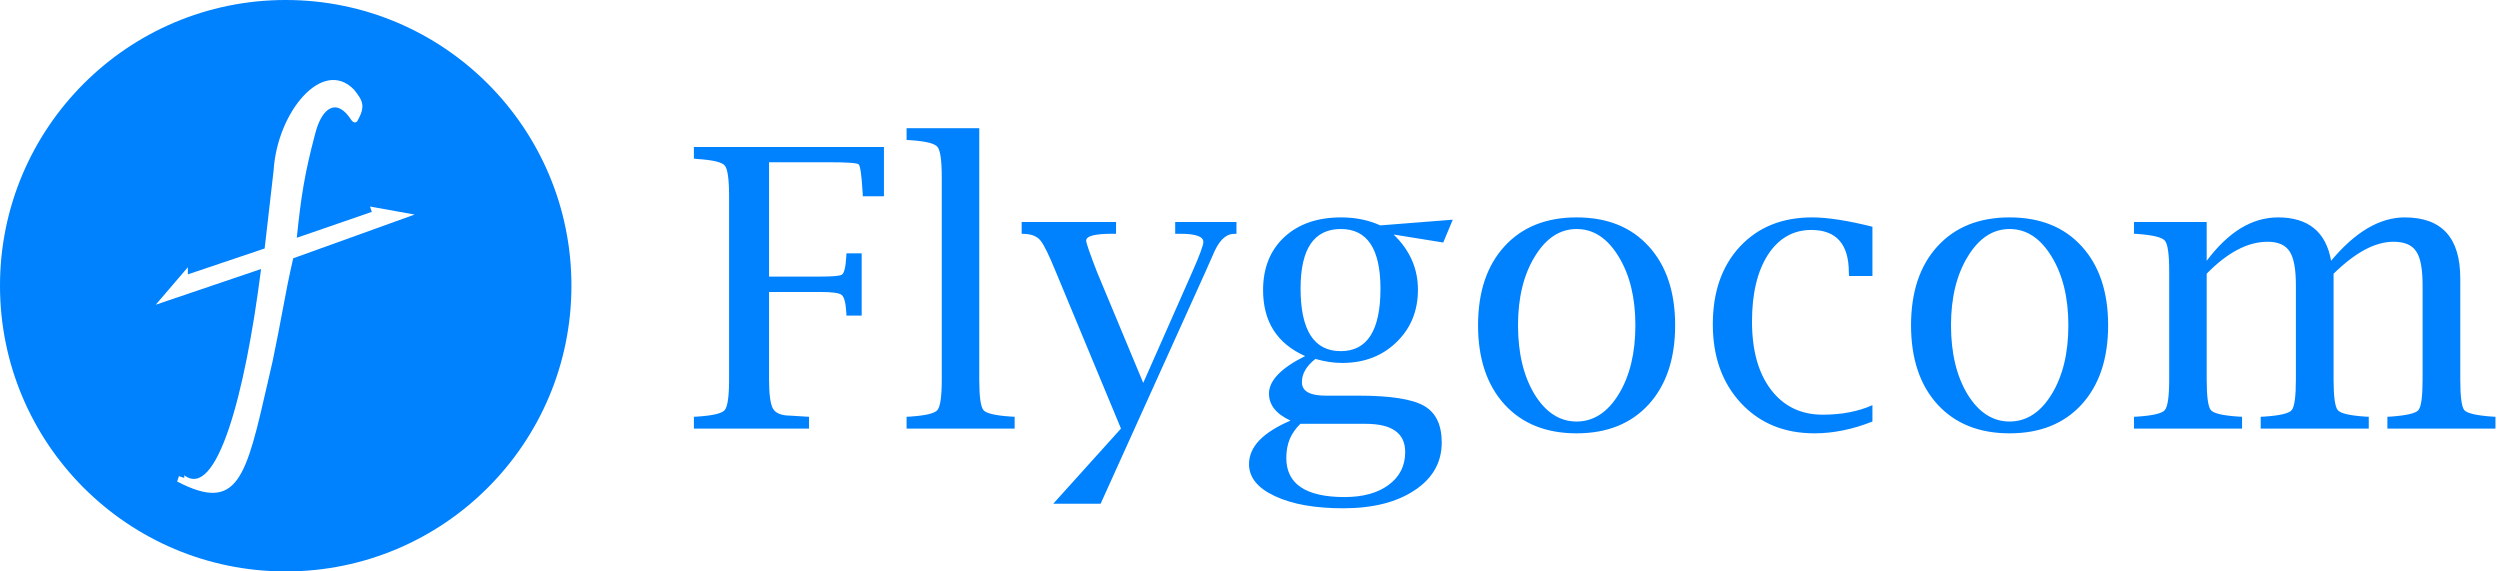 <svg width="175" height="40" viewBox="0 0 175 40" fill="none" xmlns="http://www.w3.org/2000/svg">
<path fill-rule="evenodd" clip-rule="evenodd" d="M20 40C31.046 40 40 31.046 40 20C40 8.954 31.046 0 20 0C8.954 0 0 8.954 0 20C0 31.046 8.954 40 20 40ZM25.9 14.457L29.025 15.019L20.525 18.081C20.219 19.393 20.021 20.451 19.785 21.709C19.599 22.698 19.39 23.811 19.087 25.269C18.964 25.801 18.848 26.311 18.736 26.798C17.213 33.465 16.652 35.92 12.4 33.706L12.525 33.331L12.9 33.456V33.269C15.158 34.997 17.15 27.706 18.275 18.831L10.9 21.331L13.15 18.706V19.206L18.525 17.394L19.15 11.957C19.4 7.831 22.587 4.019 24.775 6.269C25.427 7.062 25.587 7.456 25.025 8.456C24.919 8.644 24.708 8.581 24.587 8.394C23.58 6.822 22.555 7.519 22.087 9.269C21.308 12.187 21.071 13.795 20.775 16.644L26.025 14.832L25.9 14.457Z" fill="#0081FE"/>
<path d="M53.833 20.439V26.551C53.833 27.599 53.926 28.287 54.112 28.615C54.308 28.935 54.716 29.095 55.337 29.095C55.373 29.095 55.719 29.117 56.376 29.161L56.629 29.174V30H48.573V29.174L48.826 29.161C49.9 29.09 50.535 28.939 50.73 28.708C50.934 28.469 51.036 27.75 51.036 26.551V13.74C51.036 12.533 50.934 11.814 50.73 11.583C50.535 11.352 49.9 11.201 48.826 11.13L48.573 11.104V10.291H61.876V13.74H60.398L60.385 13.487C60.314 12.262 60.22 11.601 60.105 11.503C59.989 11.405 59.279 11.357 57.974 11.357H53.833V19.36H57.442C58.241 19.36 58.729 19.32 58.906 19.24C59.084 19.16 59.195 18.738 59.239 17.975L59.253 17.735H60.318V22.09H59.253L59.239 21.837C59.195 21.162 59.084 20.763 58.906 20.638C58.729 20.505 58.241 20.439 57.442 20.439H53.833ZM68.548 8.973V26.551C68.548 27.758 68.645 28.477 68.841 28.708C69.036 28.939 69.68 29.09 70.772 29.161L71.025 29.174V30H63.461V29.174L63.714 29.161C64.788 29.09 65.423 28.939 65.618 28.708C65.822 28.469 65.924 27.75 65.924 26.551V12.422C65.924 11.223 65.822 10.509 65.618 10.278C65.423 10.038 64.788 9.883 63.714 9.812L63.461 9.798V8.973H68.548ZM73.728 35.26L78.469 30L73.914 19.04C73.435 17.868 73.08 17.14 72.849 16.856C72.618 16.563 72.263 16.404 71.784 16.377L71.517 16.364V15.538H78.123V16.364H77.843C76.635 16.364 76.032 16.523 76.032 16.843C76.032 17.003 76.285 17.735 76.791 19.04L80.027 26.804L83.476 19C83.982 17.855 84.235 17.167 84.235 16.936C84.235 16.555 83.698 16.364 82.624 16.364H82.264V15.538H86.552V16.364L86.299 16.377C85.749 16.413 85.278 16.914 84.887 17.882C84.816 18.05 84.648 18.432 84.381 19.027L77.044 35.26H73.728ZM90.334 29.441C89.331 28.979 88.829 28.349 88.829 27.55C88.829 27.097 89.038 26.653 89.455 26.218C89.881 25.774 90.516 25.344 91.359 24.926C90.383 24.491 89.646 23.888 89.149 23.115C88.66 22.343 88.416 21.406 88.416 20.305C88.416 18.761 88.909 17.527 89.894 16.603C90.889 15.68 92.216 15.218 93.876 15.218C94.888 15.218 95.803 15.405 96.62 15.778L101.693 15.378L101.027 16.976L97.552 16.417C98.688 17.509 99.256 18.796 99.256 20.279C99.256 21.761 98.755 22.986 97.751 23.954C96.757 24.922 95.488 25.406 93.943 25.406C93.357 25.406 92.735 25.312 92.079 25.126C91.768 25.366 91.532 25.623 91.373 25.898C91.213 26.165 91.133 26.449 91.133 26.751C91.133 27.381 91.688 27.696 92.798 27.696H95.101C97.312 27.696 98.835 27.931 99.669 28.402C100.504 28.872 100.921 29.729 100.921 30.972C100.921 32.366 100.29 33.48 99.03 34.315C97.769 35.158 96.1 35.58 94.023 35.58C92.043 35.58 90.449 35.296 89.242 34.727C88.035 34.168 87.431 33.422 87.431 32.49C87.431 31.887 87.671 31.332 88.15 30.826C88.638 30.32 89.366 29.858 90.334 29.441ZM91.04 20.199C91.04 21.655 91.275 22.751 91.746 23.488C92.216 24.216 92.917 24.58 93.85 24.58C94.782 24.58 95.479 24.216 95.94 23.488C96.402 22.76 96.633 21.668 96.633 20.212C96.633 17.424 95.71 16.031 93.863 16.031C92.922 16.031 92.216 16.377 91.746 17.069C91.275 17.762 91.04 18.805 91.04 20.199ZM91.026 29.667C90.698 29.987 90.449 30.342 90.281 30.732C90.121 31.132 90.041 31.571 90.041 32.051C90.041 32.965 90.378 33.649 91.053 34.102C91.737 34.563 92.758 34.794 94.116 34.794C95.412 34.794 96.442 34.51 97.205 33.942C97.978 33.374 98.364 32.606 98.364 31.638C98.364 30.981 98.133 30.488 97.671 30.16C97.21 29.831 96.513 29.667 95.581 29.667H91.026ZM110.362 30.333C108.232 30.333 106.549 29.658 105.315 28.309C104.081 26.951 103.464 25.104 103.464 22.769C103.464 20.434 104.081 18.592 105.315 17.242C106.549 15.893 108.232 15.218 110.362 15.218C112.502 15.218 114.184 15.893 115.409 17.242C116.643 18.592 117.26 20.434 117.26 22.769C117.26 25.104 116.643 26.951 115.409 28.309C114.175 29.658 112.493 30.333 110.362 30.333ZM110.362 29.507C111.543 29.507 112.524 28.872 113.305 27.603C114.087 26.325 114.477 24.713 114.477 22.769C114.477 20.843 114.087 19.24 113.305 17.962C112.524 16.674 111.543 16.031 110.362 16.031C109.191 16.031 108.214 16.674 107.433 17.962C106.651 19.24 106.261 20.843 106.261 22.769C106.261 24.713 106.647 26.325 107.419 27.603C108.201 28.872 109.182 29.507 110.362 29.507ZM131.07 29.507C129.685 30.058 128.331 30.333 127.008 30.333C124.895 30.333 123.182 29.627 121.868 28.216C120.554 26.804 119.897 24.966 119.897 22.702C119.897 20.439 120.528 18.628 121.788 17.269C123.058 15.902 124.744 15.218 126.849 15.218C127.923 15.218 129.33 15.436 131.07 15.871V19.32H129.432L129.419 19.08C129.419 17.092 128.544 16.097 126.795 16.097C125.526 16.097 124.514 16.674 123.759 17.828C123.013 18.983 122.64 20.545 122.64 22.516C122.64 24.531 123.084 26.12 123.972 27.283C124.86 28.446 126.067 29.028 127.594 29.028C128.908 29.028 130.067 28.806 131.07 28.362V29.507ZM140.671 30.333C138.541 30.333 136.858 29.658 135.624 28.309C134.39 26.951 133.773 25.104 133.773 22.769C133.773 20.434 134.39 18.592 135.624 17.242C136.858 15.893 138.541 15.218 140.671 15.218C142.811 15.218 144.493 15.893 145.718 17.242C146.952 18.592 147.569 20.434 147.569 22.769C147.569 25.104 146.952 26.951 145.718 28.309C144.484 29.658 142.802 30.333 140.671 30.333ZM140.671 29.507C141.852 29.507 142.833 28.872 143.614 27.603C144.396 26.325 144.786 24.713 144.786 22.769C144.786 20.843 144.396 19.24 143.614 17.962C142.833 16.674 141.852 16.031 140.671 16.031C139.499 16.031 138.523 16.674 137.742 17.962C136.96 19.24 136.57 20.843 136.57 22.769C136.57 24.713 136.956 26.325 137.728 27.603C138.51 28.872 139.491 29.507 140.671 29.507ZM154.468 18.255C155.231 17.242 156.026 16.483 156.851 15.977C157.686 15.471 158.556 15.218 159.461 15.218C160.518 15.218 161.357 15.471 161.978 15.977C162.6 16.483 162.999 17.242 163.177 18.255C164.02 17.242 164.872 16.483 165.733 15.977C166.595 15.471 167.46 15.218 168.33 15.218C170.923 15.218 172.219 16.639 172.219 19.48V26.551C172.219 27.758 172.312 28.477 172.498 28.708C172.694 28.93 173.337 29.081 174.429 29.161L174.682 29.174V30H167.118V29.174L167.371 29.161C168.463 29.081 169.103 28.93 169.289 28.708C169.484 28.477 169.582 27.758 169.582 26.551V19.959C169.582 18.814 169.431 18.024 169.129 17.589C168.836 17.145 168.308 16.923 167.545 16.923C166.905 16.923 166.235 17.109 165.534 17.482C164.841 17.855 164.113 18.414 163.35 19.16V26.551C163.35 27.75 163.447 28.469 163.643 28.708C163.838 28.939 164.477 29.09 165.56 29.161L165.813 29.174V30H158.249V29.174L158.502 29.161C159.594 29.09 160.234 28.939 160.42 28.708C160.615 28.477 160.713 27.758 160.713 26.551V19.959C160.713 18.832 160.567 18.046 160.274 17.602C159.981 17.149 159.466 16.923 158.729 16.923C158.036 16.923 157.335 17.109 156.625 17.482C155.915 17.855 155.195 18.414 154.468 19.16V26.551C154.468 27.758 154.565 28.477 154.76 28.708C154.956 28.939 155.599 29.09 156.691 29.161L156.944 29.174V30H149.381V29.174L149.634 29.161C150.708 29.09 151.343 28.939 151.538 28.708C151.742 28.469 151.844 27.75 151.844 26.551V18.987C151.844 17.788 151.742 17.074 151.538 16.843C151.343 16.612 150.708 16.457 149.634 16.377L149.381 16.364V15.538H154.468V18.255Z" fill="#0081FE"/>
</svg>
